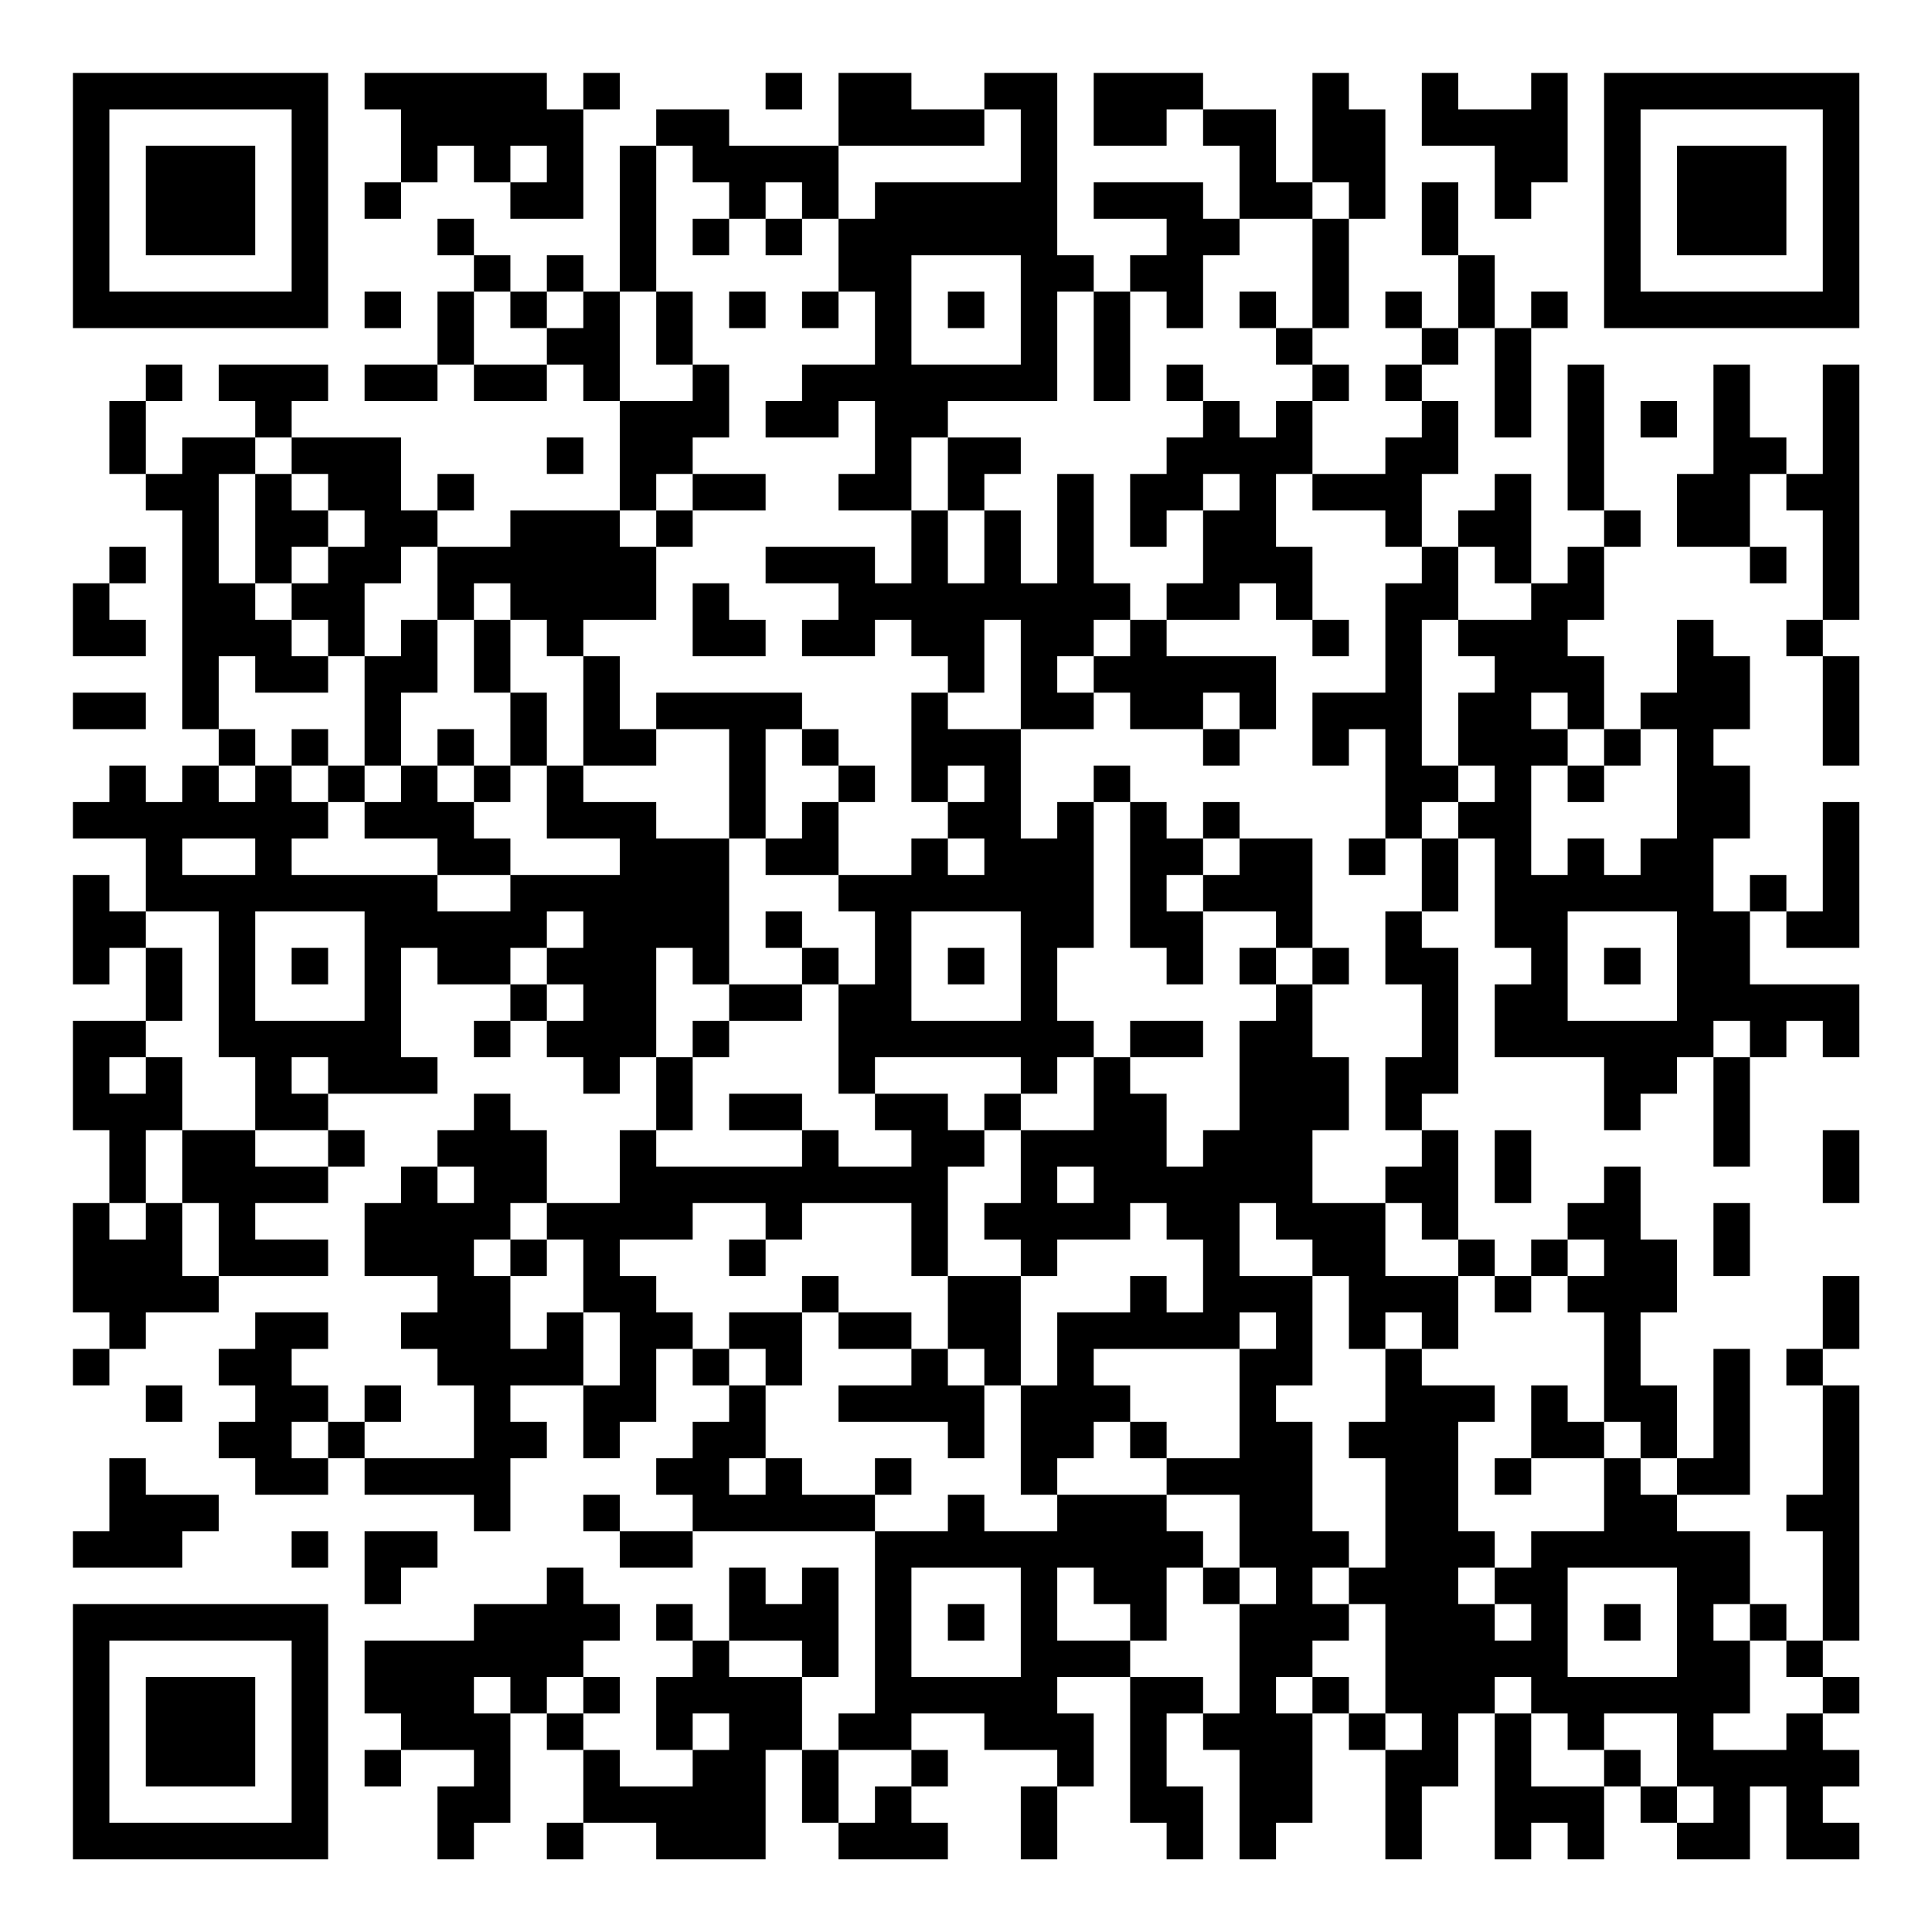 <?xml version="1.0" encoding="UTF-8"?>
<svg xmlns="http://www.w3.org/2000/svg" version="1.1" width="200" height="200" viewBox="0 0 200 200"><rect x="0" y="0" width="200" height="200" fill="#ffffff"/><g transform="scale(3.774)"><g transform="translate(2,2)"><path fill-rule="evenodd" d="M8 0L8 1L9 1L9 3L8 3L8 4L9 4L9 3L10 3L10 2L11 2L11 3L12 3L12 4L14 4L14 1L15 1L15 0L14 0L14 1L13 1L13 0ZM19 0L19 1L20 1L20 0ZM21 0L21 2L18 2L18 1L16 1L16 2L15 2L15 6L14 6L14 5L13 5L13 6L12 6L12 5L11 5L11 4L10 4L10 5L11 5L11 6L10 6L10 8L8 8L8 9L10 9L10 8L11 8L11 9L13 9L13 8L14 8L14 9L15 9L15 12L12 12L12 13L10 13L10 12L11 12L11 11L10 11L10 12L9 12L9 10L6 10L6 9L7 9L7 8L4 8L4 9L5 9L5 10L3 10L3 11L2 11L2 9L3 9L3 8L2 8L2 9L1 9L1 11L2 11L2 12L3 12L3 18L4 18L4 19L3 19L3 20L2 20L2 19L1 19L1 20L0 20L0 21L2 21L2 23L1 23L1 22L0 22L0 25L1 25L1 24L2 24L2 26L0 26L0 29L1 29L1 31L0 31L0 34L1 34L1 35L0 35L0 36L1 36L1 35L2 35L2 34L4 34L4 33L7 33L7 32L5 32L5 31L7 31L7 30L8 30L8 29L7 29L7 28L10 28L10 27L9 27L9 24L10 24L10 25L12 25L12 26L11 26L11 27L12 27L12 26L13 26L13 27L14 27L14 28L15 28L15 27L16 27L16 29L15 29L15 31L13 31L13 29L12 29L12 28L11 28L11 29L10 29L10 30L9 30L9 31L8 31L8 33L10 33L10 34L9 34L9 35L10 35L10 36L11 36L11 38L8 38L8 37L9 37L9 36L8 36L8 37L7 37L7 36L6 36L6 35L7 35L7 34L5 34L5 35L4 35L4 36L5 36L5 37L4 37L4 38L5 38L5 39L7 39L7 38L8 38L8 39L11 39L11 40L12 40L12 38L13 38L13 37L12 37L12 36L14 36L14 38L15 38L15 37L16 37L16 35L17 35L17 36L18 36L18 37L17 37L17 38L16 38L16 39L17 39L17 40L15 40L15 39L14 39L14 40L15 40L15 41L17 41L17 40L22 40L22 45L21 45L21 46L20 46L20 44L21 44L21 41L20 41L20 42L19 42L19 41L18 41L18 43L17 43L17 42L16 42L16 43L17 43L17 44L16 44L16 46L17 46L17 47L15 47L15 46L14 46L14 45L15 45L15 44L14 44L14 43L15 43L15 42L14 42L14 41L13 41L13 42L11 42L11 43L8 43L8 45L9 45L9 46L8 46L8 47L9 47L9 46L11 46L11 47L10 47L10 49L11 49L11 48L12 48L12 45L13 45L13 46L14 46L14 48L13 48L13 49L14 49L14 48L16 48L16 49L19 49L19 46L20 46L20 48L21 48L21 49L24 49L24 48L23 48L23 47L24 47L24 46L23 46L23 45L25 45L25 46L27 46L27 47L26 47L26 49L27 49L27 47L28 47L28 45L27 45L27 44L29 44L29 48L30 48L30 49L31 49L31 47L30 47L30 45L31 45L31 46L32 46L32 49L33 49L33 48L34 48L34 45L35 45L35 46L36 46L36 49L37 49L37 47L38 47L38 45L39 45L39 49L40 49L40 48L41 48L41 49L42 49L42 47L43 47L43 48L44 48L44 49L46 49L46 47L47 47L47 49L49 49L49 48L48 48L48 47L49 47L49 46L48 46L48 45L49 45L49 44L48 44L48 43L49 43L49 36L48 36L48 35L49 35L49 33L48 33L48 35L47 35L47 36L48 36L48 39L47 39L47 40L48 40L48 43L47 43L47 42L46 42L46 40L44 40L44 39L46 39L46 35L45 35L45 38L44 38L44 36L43 36L43 34L44 34L44 32L43 32L43 30L42 30L42 31L41 31L41 32L40 32L40 33L39 33L39 32L38 32L38 29L37 29L37 28L38 28L38 24L37 24L37 23L38 23L38 21L39 21L39 24L40 24L40 25L39 25L39 27L42 27L42 29L43 29L43 28L44 28L44 27L45 27L45 30L46 30L46 27L47 27L47 26L48 26L48 27L49 27L49 25L46 25L46 23L47 23L47 24L49 24L49 20L48 20L48 23L47 23L47 22L46 22L46 23L45 23L45 21L46 21L46 19L45 19L45 18L46 18L46 16L45 16L45 15L44 15L44 17L43 17L43 18L42 18L42 16L41 16L41 15L42 15L42 13L43 13L43 12L42 12L42 8L41 8L41 12L42 12L42 13L41 13L41 14L40 14L40 11L39 11L39 12L38 12L38 13L37 13L37 11L38 11L38 9L37 9L37 8L38 8L38 7L39 7L39 10L40 10L40 7L41 7L41 6L40 6L40 7L39 7L39 5L38 5L38 3L37 3L37 5L38 5L38 7L37 7L37 6L36 6L36 7L37 7L37 8L36 8L36 9L37 9L37 10L36 10L36 11L34 11L34 9L35 9L35 8L34 8L34 7L35 7L35 4L36 4L36 1L35 1L35 0L34 0L34 3L33 3L33 1L31 1L31 0L28 0L28 2L30 2L30 1L31 1L31 2L32 2L32 4L31 4L31 3L28 3L28 4L30 4L30 5L29 5L29 6L28 6L28 5L27 5L27 0L25 0L25 1L23 1L23 0ZM37 0L37 2L39 2L39 4L40 4L40 3L41 3L41 0L40 0L40 1L38 1L38 0ZM25 1L25 2L21 2L21 4L20 4L20 3L19 3L19 4L18 4L18 3L17 3L17 2L16 2L16 6L15 6L15 9L17 9L17 8L18 8L18 10L17 10L17 11L16 11L16 12L15 12L15 13L16 13L16 15L14 15L14 16L13 16L13 15L12 15L12 14L11 14L11 15L10 15L10 13L9 13L9 14L8 14L8 16L7 16L7 15L6 15L6 14L7 14L7 13L8 13L8 12L7 12L7 11L6 11L6 10L5 10L5 11L4 11L4 14L5 14L5 15L6 15L6 16L7 16L7 17L5 17L5 16L4 16L4 18L5 18L5 19L4 19L4 20L5 20L5 19L6 19L6 20L7 20L7 21L6 21L6 22L10 22L10 23L12 23L12 22L15 22L15 21L13 21L13 19L14 19L14 20L16 20L16 21L18 21L18 25L17 25L17 24L16 24L16 27L17 27L17 29L16 29L16 30L20 30L20 29L21 29L21 30L23 30L23 29L22 29L22 28L24 28L24 29L25 29L25 30L24 30L24 33L23 33L23 31L20 31L20 32L19 32L19 31L17 31L17 32L15 32L15 33L16 33L16 34L17 34L17 35L18 35L18 36L19 36L19 38L18 38L18 39L19 39L19 38L20 38L20 39L22 39L22 40L24 40L24 39L25 39L25 40L27 40L27 39L30 39L30 40L31 40L31 41L30 41L30 43L29 43L29 42L28 42L28 41L27 41L27 43L29 43L29 44L31 44L31 45L32 45L32 42L33 42L33 41L32 41L32 39L30 39L30 38L32 38L32 35L33 35L33 34L32 34L32 35L28 35L28 36L29 36L29 37L28 37L28 38L27 38L27 39L26 39L26 36L27 36L27 34L29 34L29 33L30 33L30 34L31 34L31 32L30 32L30 31L29 31L29 32L27 32L27 33L26 33L26 32L25 32L25 31L26 31L26 29L28 29L28 27L29 27L29 28L30 28L30 30L31 30L31 29L32 29L32 26L33 26L33 25L34 25L34 27L35 27L35 29L34 29L34 31L36 31L36 33L38 33L38 35L37 35L37 34L36 34L36 35L35 35L35 33L34 33L34 32L33 32L33 31L32 31L32 33L34 33L34 36L33 36L33 37L34 37L34 40L35 40L35 41L34 41L34 42L35 42L35 43L34 43L34 44L33 44L33 45L34 45L34 44L35 44L35 45L36 45L36 46L37 46L37 45L36 45L36 42L35 42L35 41L36 41L36 38L35 38L35 37L36 37L36 35L37 35L37 36L39 36L39 37L38 37L38 40L39 40L39 41L38 41L38 42L39 42L39 43L40 43L40 42L39 42L39 41L40 41L40 40L42 40L42 38L43 38L43 39L44 39L44 38L43 38L43 37L42 37L42 34L41 34L41 33L42 33L42 32L41 32L41 33L40 33L40 34L39 34L39 33L38 33L38 32L37 32L37 31L36 31L36 30L37 30L37 29L36 29L36 27L37 27L37 25L36 25L36 23L37 23L37 21L38 21L38 20L39 20L39 19L38 19L38 17L39 17L39 16L38 16L38 15L40 15L40 14L39 14L39 13L38 13L38 15L37 15L37 19L38 19L38 20L37 20L37 21L36 21L36 18L35 18L35 19L34 19L34 17L36 17L36 14L37 14L37 13L36 13L36 12L34 12L34 11L33 11L33 13L34 13L34 15L33 15L33 14L32 14L32 15L30 15L30 14L31 14L31 12L32 12L32 11L31 11L31 12L30 12L30 13L29 13L29 11L30 11L30 10L31 10L31 9L32 9L32 10L33 10L33 9L34 9L34 8L33 8L33 7L34 7L34 4L35 4L35 3L34 3L34 4L32 4L32 5L31 5L31 7L30 7L30 6L29 6L29 9L28 9L28 6L27 6L27 9L24 9L24 10L23 10L23 12L21 12L21 11L22 11L22 9L21 9L21 10L19 10L19 9L20 9L20 8L22 8L22 6L21 6L21 4L22 4L22 3L26 3L26 1ZM12 2L12 3L13 3L13 2ZM17 4L17 5L18 5L18 4ZM19 4L19 5L20 5L20 4ZM23 5L23 8L26 8L26 5ZM8 6L8 7L9 7L9 6ZM11 6L11 8L13 8L13 7L14 7L14 6L13 6L13 7L12 7L12 6ZM16 6L16 8L17 8L17 6ZM18 6L18 7L19 7L19 6ZM20 6L20 7L21 7L21 6ZM24 6L24 7L25 7L25 6ZM32 6L32 7L33 7L33 6ZM30 8L30 9L31 9L31 8ZM45 8L45 11L44 11L44 13L46 13L46 14L47 14L47 13L46 13L46 11L47 11L47 12L48 12L48 15L47 15L47 16L48 16L48 19L49 19L49 16L48 16L48 15L49 15L49 8L48 8L48 11L47 11L47 10L46 10L46 8ZM43 9L43 10L44 10L44 9ZM13 10L13 11L14 11L14 10ZM24 10L24 12L23 12L23 14L22 14L22 13L19 13L19 14L21 14L21 15L20 15L20 16L22 16L22 15L23 15L23 16L24 16L24 17L23 17L23 20L24 20L24 21L23 21L23 22L21 22L21 20L22 20L22 19L21 19L21 18L20 18L20 17L16 17L16 18L15 18L15 16L14 16L14 19L16 19L16 18L18 18L18 21L19 21L19 22L21 22L21 23L22 23L22 25L21 25L21 24L20 24L20 23L19 23L19 24L20 24L20 25L18 25L18 26L17 26L17 27L18 27L18 26L20 26L20 25L21 25L21 28L22 28L22 27L26 27L26 28L25 28L25 29L26 29L26 28L27 28L27 27L28 27L28 26L27 26L27 24L28 24L28 20L29 20L29 24L30 24L30 25L31 25L31 23L33 23L33 24L32 24L32 25L33 25L33 24L34 24L34 25L35 25L35 24L34 24L34 21L32 21L32 20L31 20L31 21L30 21L30 20L29 20L29 19L28 19L28 20L27 20L27 21L26 21L26 18L28 18L28 17L29 17L29 18L31 18L31 19L32 19L32 18L33 18L33 16L30 16L30 15L29 15L29 14L28 14L28 11L27 11L27 14L26 14L26 12L25 12L25 11L26 11L26 10ZM5 11L5 14L6 14L6 13L7 13L7 12L6 12L6 11ZM17 11L17 12L16 12L16 13L17 13L17 12L19 12L19 11ZM24 12L24 14L25 14L25 12ZM1 13L1 14L0 14L0 16L2 16L2 15L1 15L1 14L2 14L2 13ZM17 14L17 16L19 16L19 15L18 15L18 14ZM9 15L9 16L8 16L8 19L7 19L7 18L6 18L6 19L7 19L7 20L8 20L8 21L10 21L10 22L12 22L12 21L11 21L11 20L12 20L12 19L13 19L13 17L12 17L12 15L11 15L11 17L12 17L12 19L11 19L11 18L10 18L10 19L9 19L9 17L10 17L10 15ZM25 15L25 17L24 17L24 18L26 18L26 15ZM28 15L28 16L27 16L27 17L28 17L28 16L29 16L29 15ZM34 15L34 16L35 16L35 15ZM0 17L0 18L2 18L2 17ZM31 17L31 18L32 18L32 17ZM40 17L40 18L41 18L41 19L40 19L40 22L41 22L41 21L42 21L42 22L43 22L43 21L44 21L44 18L43 18L43 19L42 19L42 18L41 18L41 17ZM19 18L19 21L20 21L20 20L21 20L21 19L20 19L20 18ZM8 19L8 20L9 20L9 19ZM10 19L10 20L11 20L11 19ZM24 19L24 20L25 20L25 19ZM41 19L41 20L42 20L42 19ZM3 21L3 22L5 22L5 21ZM24 21L24 22L25 22L25 21ZM31 21L31 22L30 22L30 23L31 23L31 22L32 22L32 21ZM35 21L35 22L36 22L36 21ZM2 23L2 24L3 24L3 26L2 26L2 27L1 27L1 28L2 28L2 27L3 27L3 29L2 29L2 31L1 31L1 32L2 32L2 31L3 31L3 33L4 33L4 31L3 31L3 29L5 29L5 30L7 30L7 29L5 29L5 27L4 27L4 23ZM5 23L5 26L8 26L8 23ZM13 23L13 24L12 24L12 25L13 25L13 26L14 26L14 25L13 25L13 24L14 24L14 23ZM23 23L23 26L26 26L26 23ZM41 23L41 26L44 26L44 23ZM6 24L6 25L7 25L7 24ZM24 24L24 25L25 25L25 24ZM42 24L42 25L43 25L43 24ZM29 26L29 27L31 27L31 26ZM45 26L45 27L46 27L46 26ZM6 27L6 28L7 28L7 27ZM18 28L18 29L20 29L20 28ZM39 29L39 31L40 31L40 29ZM48 29L48 31L49 31L49 29ZM10 30L10 31L11 31L11 30ZM27 30L27 31L28 31L28 30ZM12 31L12 32L11 32L11 33L12 33L12 35L13 35L13 34L14 34L14 36L15 36L15 34L14 34L14 32L13 32L13 31ZM45 31L45 33L46 33L46 31ZM12 32L12 33L13 33L13 32ZM18 32L18 33L19 33L19 32ZM20 33L20 34L18 34L18 35L19 35L19 36L20 36L20 34L21 34L21 35L23 35L23 36L21 36L21 37L24 37L24 38L25 38L25 36L26 36L26 33L24 33L24 35L23 35L23 34L21 34L21 33ZM24 35L24 36L25 36L25 35ZM2 36L2 37L3 37L3 36ZM40 36L40 38L39 38L39 39L40 39L40 38L42 38L42 37L41 37L41 36ZM6 37L6 38L7 38L7 37ZM29 37L29 38L30 38L30 37ZM1 38L1 40L0 40L0 41L3 41L3 40L4 40L4 39L2 39L2 38ZM22 38L22 39L23 39L23 38ZM6 40L6 41L7 41L7 40ZM8 40L8 42L9 42L9 41L10 41L10 40ZM23 41L23 44L26 44L26 41ZM31 41L31 42L32 42L32 41ZM41 41L41 44L44 44L44 41ZM24 42L24 43L25 43L25 42ZM42 42L42 43L43 43L43 42ZM45 42L45 43L46 43L46 45L45 45L45 46L47 46L47 45L48 45L48 44L47 44L47 43L46 43L46 42ZM18 43L18 44L20 44L20 43ZM11 44L11 45L12 45L12 44ZM13 44L13 45L14 45L14 44ZM39 44L39 45L40 45L40 47L42 47L42 46L43 46L43 47L44 47L44 48L45 48L45 47L44 47L44 45L42 45L42 46L41 46L41 45L40 45L40 44ZM17 45L17 46L18 46L18 45ZM21 46L21 48L22 48L22 47L23 47L23 46ZM0 0L0 7L7 7L7 0ZM1 1L1 6L6 6L6 1ZM2 2L2 5L5 5L5 2ZM42 0L42 7L49 7L49 0ZM43 1L43 6L48 6L48 1ZM44 2L44 5L47 5L47 2ZM0 42L0 49L7 49L7 42ZM1 43L1 48L6 48L6 43ZM2 44L2 47L5 47L5 44Z" fill="#000000"/></g></g></svg>
